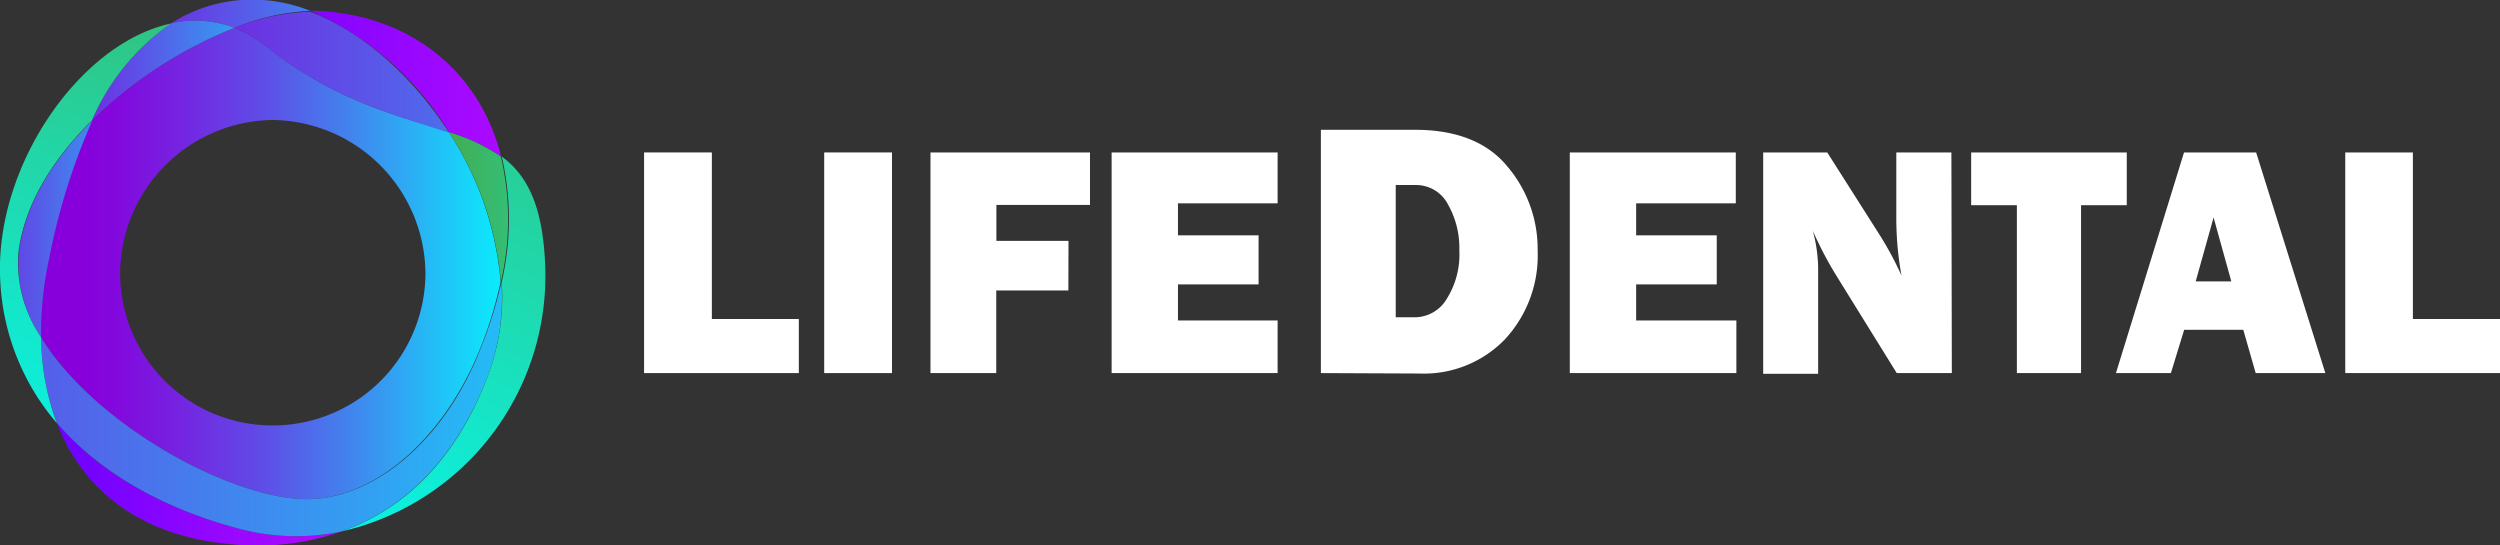 <svg id="Layer_1" data-name="Layer 1" xmlns="http://www.w3.org/2000/svg" xmlns:xlink="http://www.w3.org/1999/xlink" viewBox="0 0 173.35 37.82"><rect x="0" y="0" width="173.35" height="37.82" fill="#333333" stroke="none"/><defs><style>.cls-1{fill:none;}.cls-2{fill:url(#linear-gradient);}.cls-3{fill:url(#linear-gradient-2);}.cls-4{fill:url(#linear-gradient-3);}.cls-5{fill:url(#linear-gradient-4);}.cls-6{fill:url(#linear-gradient-5);}.cls-7{fill:url(#linear-gradient-6);}.cls-8{fill:url(#linear-gradient-7);}.cls-9{fill:url(#linear-gradient-8);}.cls-10{fill:url(#linear-gradient-9);}.cls-11{fill:url(#linear-gradient-10);}.cls-12{fill:url(#linear-gradient-11);}.cls-13{fill:#fff;}</style><linearGradient id="linear-gradient" x1="12.46" y1="27.2" x2="35.62" y2="27.2" gradientTransform="matrix(1, 0, 0, -1, 0, 34)" gradientUnits="userSpaceOnUse"><stop offset="0" stop-color="#6400ff"/><stop offset="1" stop-color="#aa0aff"/></linearGradient><linearGradient id="linear-gradient-2" x1="7" y1="32.03" x2="37.75" y2="32.03" gradientTransform="matrix(1, 0, 0, -1, 0, 34)" gradientUnits="userSpaceOnUse"><stop offset="0" stop-color="#8700dc"/><stop offset="1" stop-color="aqua"/></linearGradient><linearGradient id="linear-gradient-3" x1="2.67" y1="-0.58" x2="22.31" y2="-0.58" xlink:href="#linear-gradient"/><linearGradient id="linear-gradient-4" x1="4.88" y1="14.73" x2="37.86" y2="14.73" gradientTransform="matrix(1, 0, 0, -1, 0, 34)" gradientUnits="userSpaceOnUse"><stop offset="0.06" stop-color="#8700dc"/><stop offset="0.14" stop-color="#820add"/><stop offset="0.27" stop-color="#7425e1"/><stop offset="0.45" stop-color="#5d50e7"/><stop offset="0.65" stop-color="#3d8cef"/><stop offset="0.88" stop-color="#15d8fa"/><stop offset="1" stop-color="aqua"/></linearGradient><linearGradient id="linear-gradient-5" x1="-4.87" y1="17.13" x2="16.73" y2="17.13" gradientTransform="matrix(1, 0, 0, -1, 0, 34)" gradientUnits="userSpaceOnUse"><stop offset="0.09" stop-color="#8700dc"/><stop offset="0.37" stop-color="#5c51e7"/><stop offset="0.8" stop-color="#1acdf8"/><stop offset="1" stop-color="aqua"/></linearGradient><linearGradient id="linear-gradient-6" x1="6.49" y1="28.04" x2="66.95" y2="28.04" xlink:href="#linear-gradient-2"/><linearGradient id="linear-gradient-7" x1="32.82" y1="18.64" x2="54.89" y2="18.64" gradientTransform="matrix(1, 0, 0, -1, 0, 34)" gradientUnits="userSpaceOnUse"><stop offset="0" stop-color="#41af55"/><stop offset="0.03" stop-color="#3eb25c"/><stop offset="0.38" stop-color="#24d3a1"/><stop offset="0.66" stop-color="#10ebd4"/><stop offset="0.88" stop-color="#04f9f3"/><stop offset="1" stop-color="aqua"/></linearGradient><linearGradient id="linear-gradient-8" x1="-28.2" y1="4.63" x2="59.12" y2="4.63" xlink:href="#linear-gradient-2"/><linearGradient id="linear-gradient-9" x1="3.42" y1="28.12" x2="26.37" y2="28.12" xlink:href="#linear-gradient-2"/><linearGradient id="linear-gradient-10" x1="49.53" y1="39.75" x2="19.97" y2="-18.69" xlink:href="#linear-gradient-7"/><linearGradient id="linear-gradient-11" x1="14.98" y1="43.36" x2="-4.39" y2="-10.32" xlink:href="#linear-gradient-7"/></defs><path class="cls-1" d="M-3,.46" transform="translate(-1.15 -1)"/><path class="cls-1" d="M-3,.46" transform="translate(-1.15 -1)"/><path class="cls-1" d="M20.06,9.32A10.7,10.7,0,0,0,9.48,20a10.59,10.59,0,0,0,21.17,0A10.71,10.71,0,0,0,20.06,9.32Z" transform="translate(-1.15 -1)"/><path class="cls-2" d="M32.29,10.16a13.12,13.12,0,0,1,3.61,1.69C34.37,5.77,29.4,2,23.07,1.75h-.4A21.19,21.19,0,0,1,32.29,10.16Z" transform="translate(-1.15 -1)"/><path class="cls-3" d="M17.41,2.93a15.74,15.74,0,0,1,5.25-1.18A10.84,10.84,0,0,0,19.38,1,10.4,10.4,0,0,0,13,2.63,7.53,7.53,0,0,1,17.41,2.93Z" transform="translate(-1.15 -1)"/><path class="cls-4" d="M17.7,37.66c-5.2-1.39-9.64-3.84-12.61-7.32,1.76,4.54,5.66,7.8,12,8.39a17.91,17.91,0,0,0,7.73-.87A15.39,15.39,0,0,1,17.7,37.66Z" transform="translate(-1.15 -1)"/><path class="cls-5" d="M19.61,4.21a8.38,8.38,0,0,0-2.2-1.28A30.16,30.16,0,0,0,7.53,9.34a44.42,44.42,0,0,0-3,9.58A24,24,0,0,0,4,24.39C7.65,30.32,16.67,35.32,22,35.6c4.81.26,9.93-4,12.52-10.62a28.61,28.61,0,0,0,1.34-4.43,22.28,22.28,0,0,0-3.59-10.39C28.91,9.05,24.48,8.1,19.61,4.21Zm.45,26.29A10.56,10.56,0,0,1,9.48,20,10.71,10.71,0,0,1,20.06,9.32,10.72,10.72,0,0,1,30.65,20,10.58,10.58,0,0,1,20.06,30.5Z" transform="translate(-1.15 -1)"/><path class="cls-6" d="M4.56,18.92a44.42,44.42,0,0,1,3-9.58c-2.68,2.65-4.68,5.8-5.1,9.14A9.23,9.23,0,0,0,4,24.4,24,24,0,0,1,4.56,18.92Z" transform="translate(-1.15 -1)"/><path class="cls-7" d="M17.41,2.93A8.17,8.17,0,0,1,19.6,4.21c4.88,3.89,9.31,4.84,12.69,6-2.51-3.91-6-7-9.63-8.4A15.7,15.7,0,0,0,17.41,2.93Z" transform="translate(-1.15 -1)"/><path class="cls-8" d="M35.88,20.55a19.17,19.17,0,0,0,0-8.7,13.12,13.12,0,0,0-3.61-1.69A22.17,22.17,0,0,1,35.88,20.55Z" transform="translate(-1.15 -1)"/><path class="cls-9" d="M35,27a15.47,15.47,0,0,0,.92-6.46A28.61,28.61,0,0,1,34.54,25C32,31.65,26.83,35.86,22,35.6c-5.34-.28-14.37-5.29-18-11.21a17.51,17.51,0,0,0,1.1,5.95c3,3.48,7.41,5.93,12.61,7.32a15.31,15.31,0,0,0,7.09.2C29.24,36.29,32.82,32.74,35,27Z" transform="translate(-1.15 -1)"/><path class="cls-10" d="M7.53,9.34a30.16,30.16,0,0,1,9.88-6.41A7.62,7.62,0,0,0,13,2.62,15.85,15.85,0,0,0,7.53,9.34Z" transform="translate(-1.15 -1)"/><path class="cls-11" d="M38.94,19.12c-.2-4-1.29-6-3-7.27a19.17,19.17,0,0,1,0,8.7A15.47,15.47,0,0,1,35,27c-2.14,5.73-5.72,9.28-10.16,10.85A18.18,18.18,0,0,0,38.94,19.12Z" transform="translate(-1.15 -1)"/><path class="cls-12" d="M2.43,18.48c.42-3.34,2.42-6.49,5.1-9.14A15.76,15.76,0,0,1,13,2.63C6.63,4,.71,12.64,1.17,20.51a16.34,16.34,0,0,0,3.92,9.83A17.51,17.51,0,0,1,4,24.39,9.2,9.2,0,0,1,2.43,18.48Z" transform="translate(-1.15 -1)"/><path class="cls-13" d="M56.54,23.12v3.75H45.81V11.57h4.7V23.12Z" transform="translate(-1.15 -1)"/><path class="cls-13" d="M63,11.57v15.3H58.3V11.57Z" transform="translate(-1.15 -1)"/><path class="cls-13" d="M75.23,21.14h-5v5.73H65.67V11.57H76.73v3.64H70.24V17.7h5Z" transform="translate(-1.15 -1)"/><path class="cls-13" d="M89.74,23.22v3.65H78.23V11.57H89.74V15.1H82.83v2.22h5.59v3.4H82.83v2.5Z" transform="translate(-1.15 -1)"/><path class="cls-13" d="M92.74,26.87V10h6.54c2.84,0,5,.85,6.38,2.53a8.82,8.82,0,0,1,2.11,5.84,8.54,8.54,0,0,1-2.27,6.16,7.8,7.8,0,0,1-5.9,2.37ZM97.93,23h1.35a2.58,2.58,0,0,0,2.17-1.25,5.77,5.77,0,0,0,.89-3.4,6.1,6.1,0,0,0-.79-3.18,2.49,2.49,0,0,0-2.27-1.34H97.93Z" transform="translate(-1.15 -1)"/><path class="cls-13" d="M121.55,23.22v3.65H110V11.57h11.51V15.1h-6.91v2.22h5.59v3.4h-5.59v2.5Z" transform="translate(-1.15 -1)"/><path class="cls-13" d="M136.49,26.87h-3.82l-4.19-6.76A26.12,26.12,0,0,1,126.85,17a10.48,10.48,0,0,1,.37,2.51v7.41h-3.81V11.57h4.44l3.56,5.6A22.93,22.93,0,0,1,133,20.11a22.23,22.23,0,0,1-.36-4V11.57h3.82Z" transform="translate(-1.15 -1)"/><path class="cls-13" d="M145.45,15.23V26.87H141V15.23h-3.17V11.57h10.79v3.66Z" transform="translate(-1.15 -1)"/><path class="cls-13" d="M157.56,26.87l-.86-3h-4.1l-.92,3h-3.81l4.72-15.3h5l4.8,15.3Zm-4.16-6.36h2.47l-1.23-4.43Z" transform="translate(-1.15 -1)"/><path class="cls-13" d="M174.5,23.12v3.75H163.77V11.57h4.69V23.12Z" transform="translate(-1.15 -1)"/></svg>